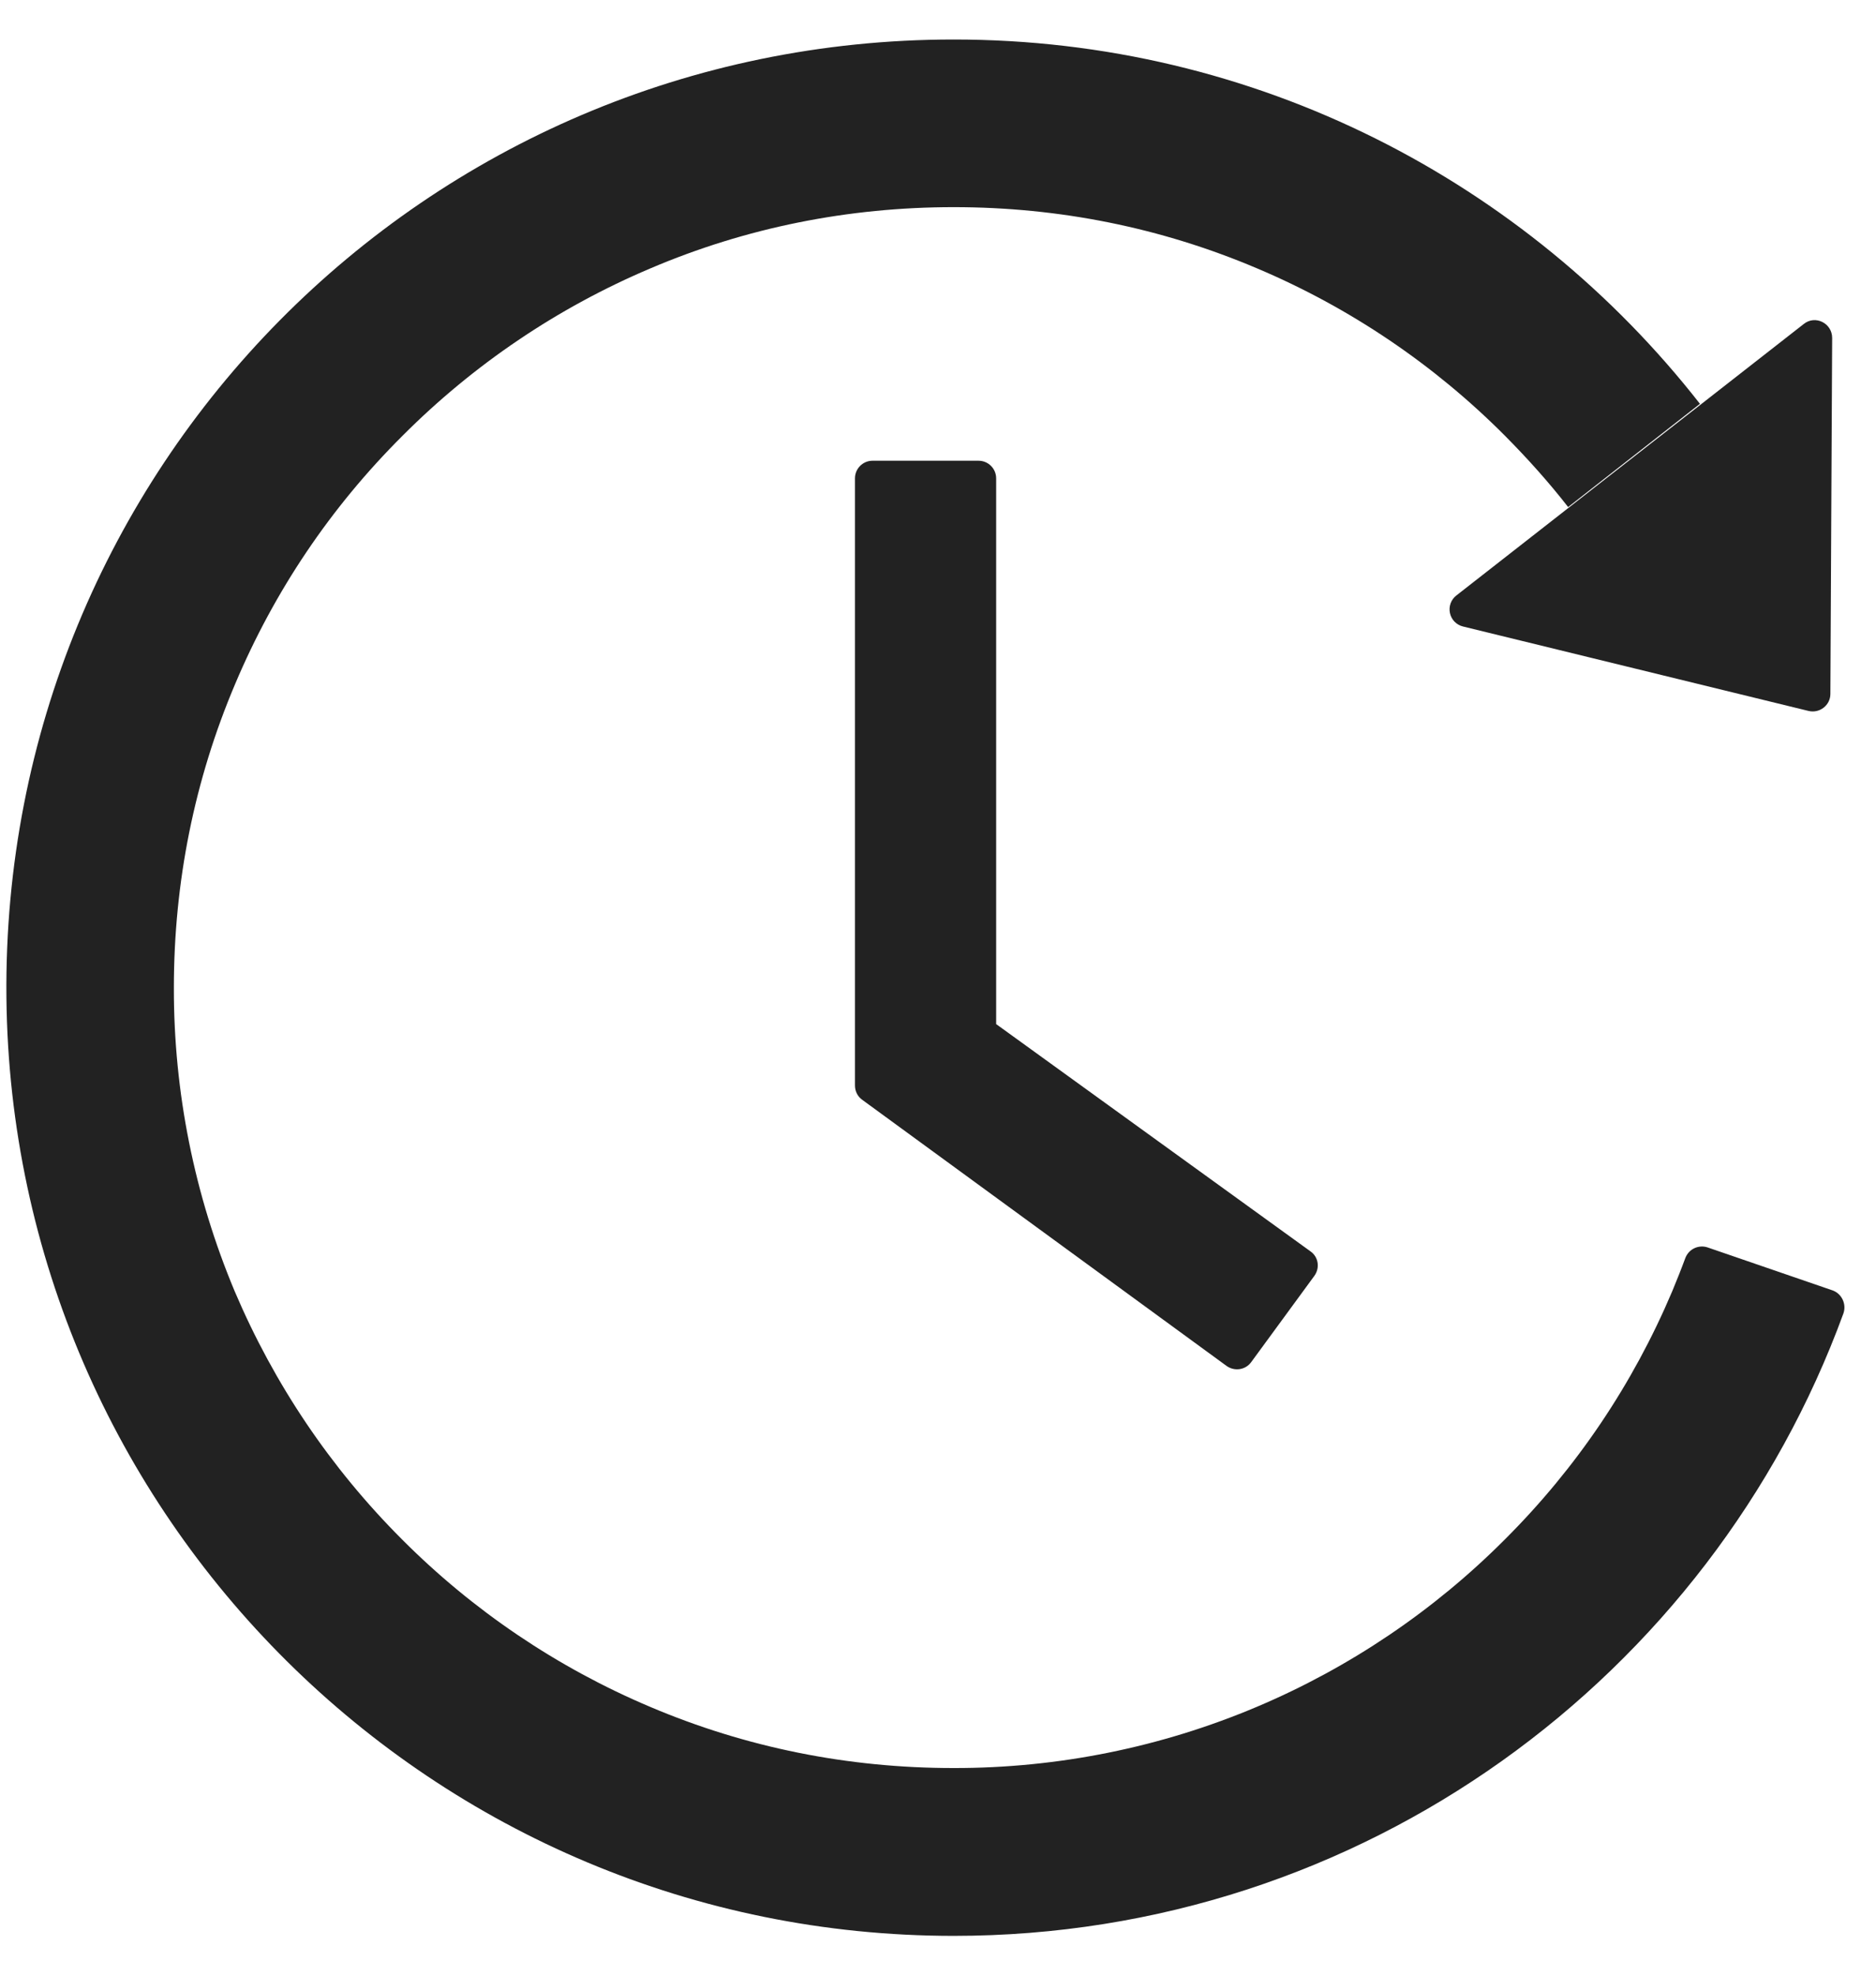 <svg width="19" height="20" viewBox="0 0 19 20" fill="none" xmlns="http://www.w3.org/2000/svg">
<path d="M9.911 4.664H8.837C8.739 4.664 8.659 4.744 8.659 4.842V10.988C8.659 11.046 8.685 11.099 8.732 11.133L12.422 13.827C12.502 13.885 12.614 13.869 12.672 13.789L13.31 12.918C13.371 12.836 13.353 12.724 13.273 12.668L10.089 10.367V4.842C10.089 4.744 10.009 4.664 9.911 4.664ZM14.817 6.342L18.317 7.197C18.429 7.224 18.538 7.139 18.538 7.025L18.556 3.421C18.556 3.271 18.384 3.186 18.268 3.28L14.75 6.028C14.724 6.048 14.703 6.076 14.692 6.107C14.68 6.139 14.678 6.173 14.685 6.206C14.692 6.239 14.708 6.269 14.731 6.293C14.755 6.317 14.784 6.334 14.817 6.342ZM18.561 13.063L17.295 12.628C17.251 12.613 17.202 12.616 17.16 12.636C17.118 12.656 17.086 12.691 17.069 12.735C17.027 12.849 16.982 12.961 16.936 13.072C16.538 14.012 15.969 14.858 15.241 15.584C14.522 16.305 13.669 16.881 12.73 17.278C11.758 17.689 10.712 17.9 9.656 17.898C8.589 17.898 7.556 17.691 6.583 17.278C5.644 16.881 4.791 16.305 4.072 15.584C3.346 14.858 2.777 14.012 2.377 13.072C1.969 12.099 1.759 11.054 1.761 9.999C1.761 8.932 1.969 7.896 2.382 6.923C2.779 5.983 3.348 5.137 4.076 4.412C4.796 3.69 5.649 3.114 6.587 2.717C7.556 2.304 8.592 2.097 9.659 2.097C10.726 2.097 11.759 2.304 12.732 2.717C13.671 3.114 14.524 3.69 15.243 4.412C15.471 4.642 15.685 4.88 15.882 5.133L17.217 4.088C15.46 1.842 12.726 0.398 9.654 0.4C4.306 0.403 0.011 4.746 0.065 10.097C0.119 15.354 4.393 19.597 9.659 19.597C13.799 19.597 17.326 16.972 18.67 13.296C18.703 13.202 18.654 13.097 18.561 13.063Z" fill="#222222"/>
</svg>
